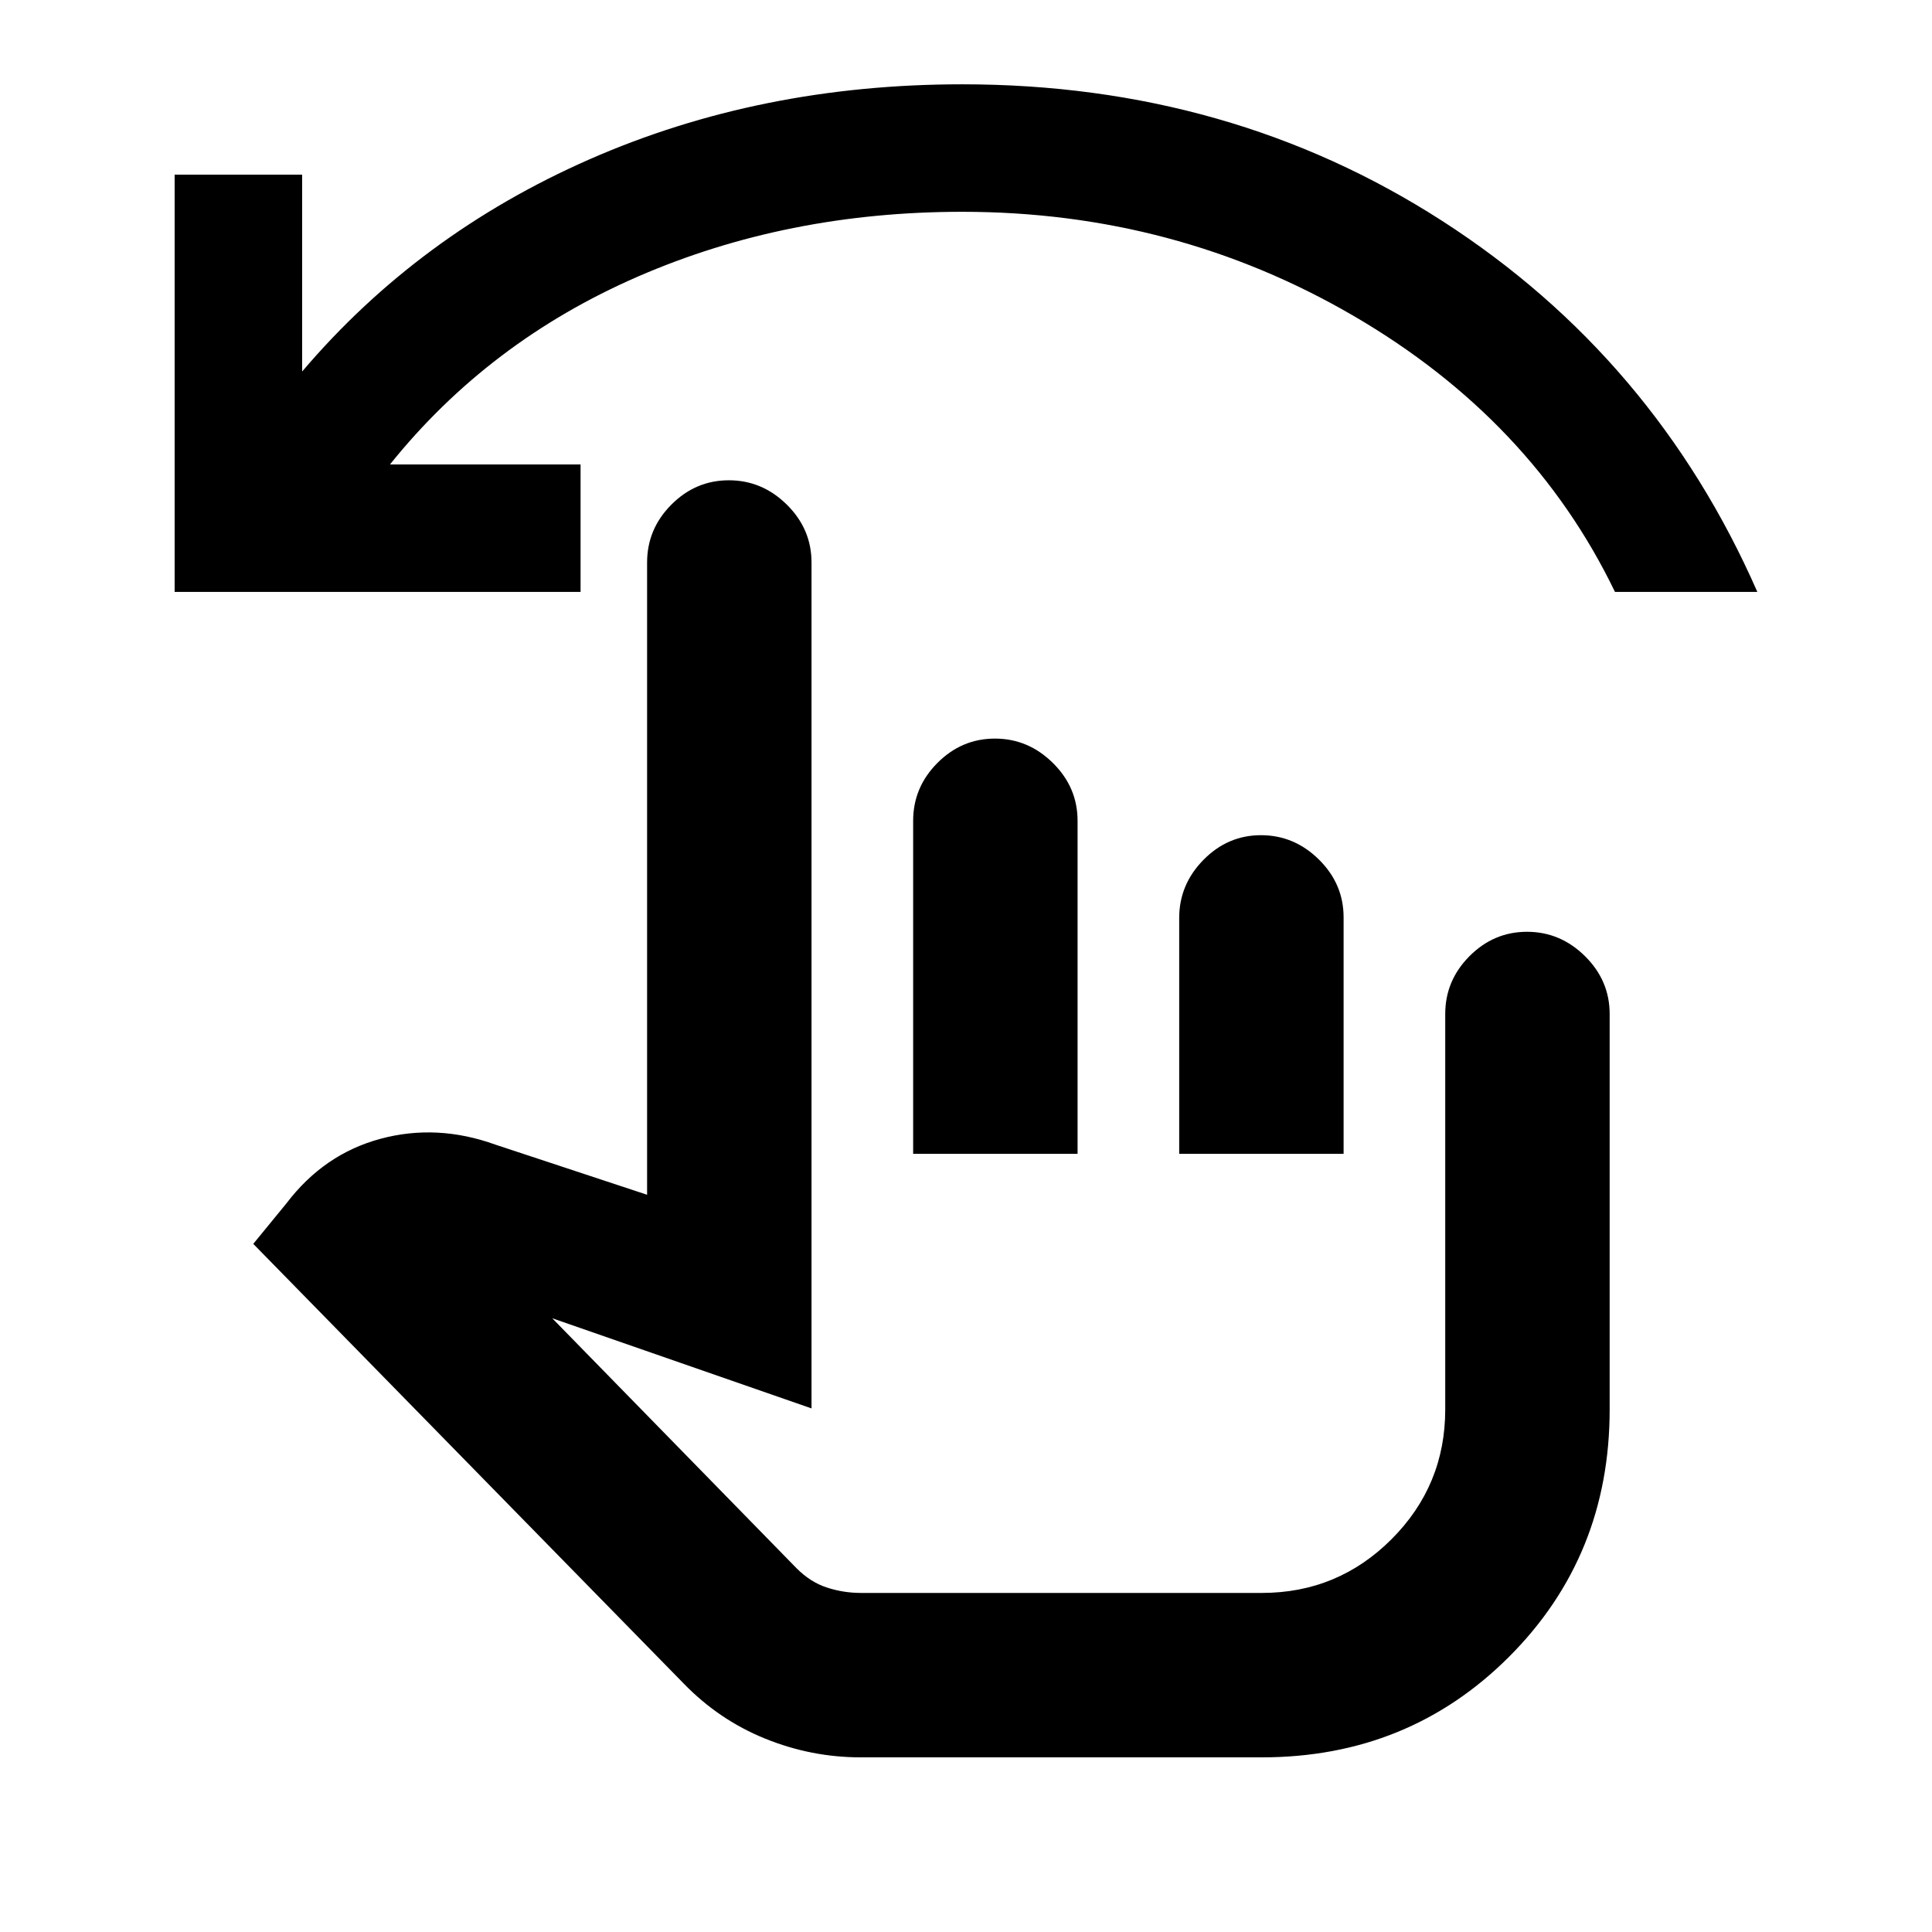 <svg xmlns="http://www.w3.org/2000/svg" height="20" viewBox="0 -960 960 960" width="20"><path d="M427.74-86.78q-24.63 0-47.58-9.32-22.94-9.31-40.51-27.44l-213.8-218.39 16.45-20.09q18.65-24.55 46.76-32.12 28.11-7.58 57.22 2.94l75.26 24.87V-680.5q0-16.63 12.05-28.74t28.59-12.11q16.54 0 28.8 12.11 12.26 12.11 12.26 28.74v420.33l-128.83-44.79 121.42 124.24q6.93 6.94 15.15 9.59 8.21 2.65 16.76 2.65h199.24q37.77 0 64.46-26.69 26.69-26.69 26.69-64.46v-196.52q0-16.63 12.05-28.74T758.77-497q16.54 0 28.8 12.11 12.26 12.11 12.26 28.74v196.52q0 72.89-49.98 122.87-49.98 49.98-122.87 49.98H427.74Zm26-299.87v-165.5q0-16.63 12.05-28.74T494.38-593q16.53 0 28.79 12.11 12.27 12.11 12.27 28.74v165.5h-81.7Zm132.2 0v-117.24q0-16.59 12.05-28.85Q610.04-545 626.57-545q16.54 0 28.8 12.11 12.26 12.11 12.26 28.74v117.5h-81.69ZM86.78-665.87v-207.35h63.35v97.83q57.94-68.18 142.8-105.45 84.87-37.27 185.18-37.27 133.09 0 238.54 67.9 105.46 67.91 156.57 184.34h-70.74q-41.33-85.63-130.05-137.26-88.71-51.63-194.32-51.63-87.09 0-161.15 32.19-74.07 32.2-123.18 93.35h94.7v63.35H86.78Zm446.87 387.96Z"/></svg>